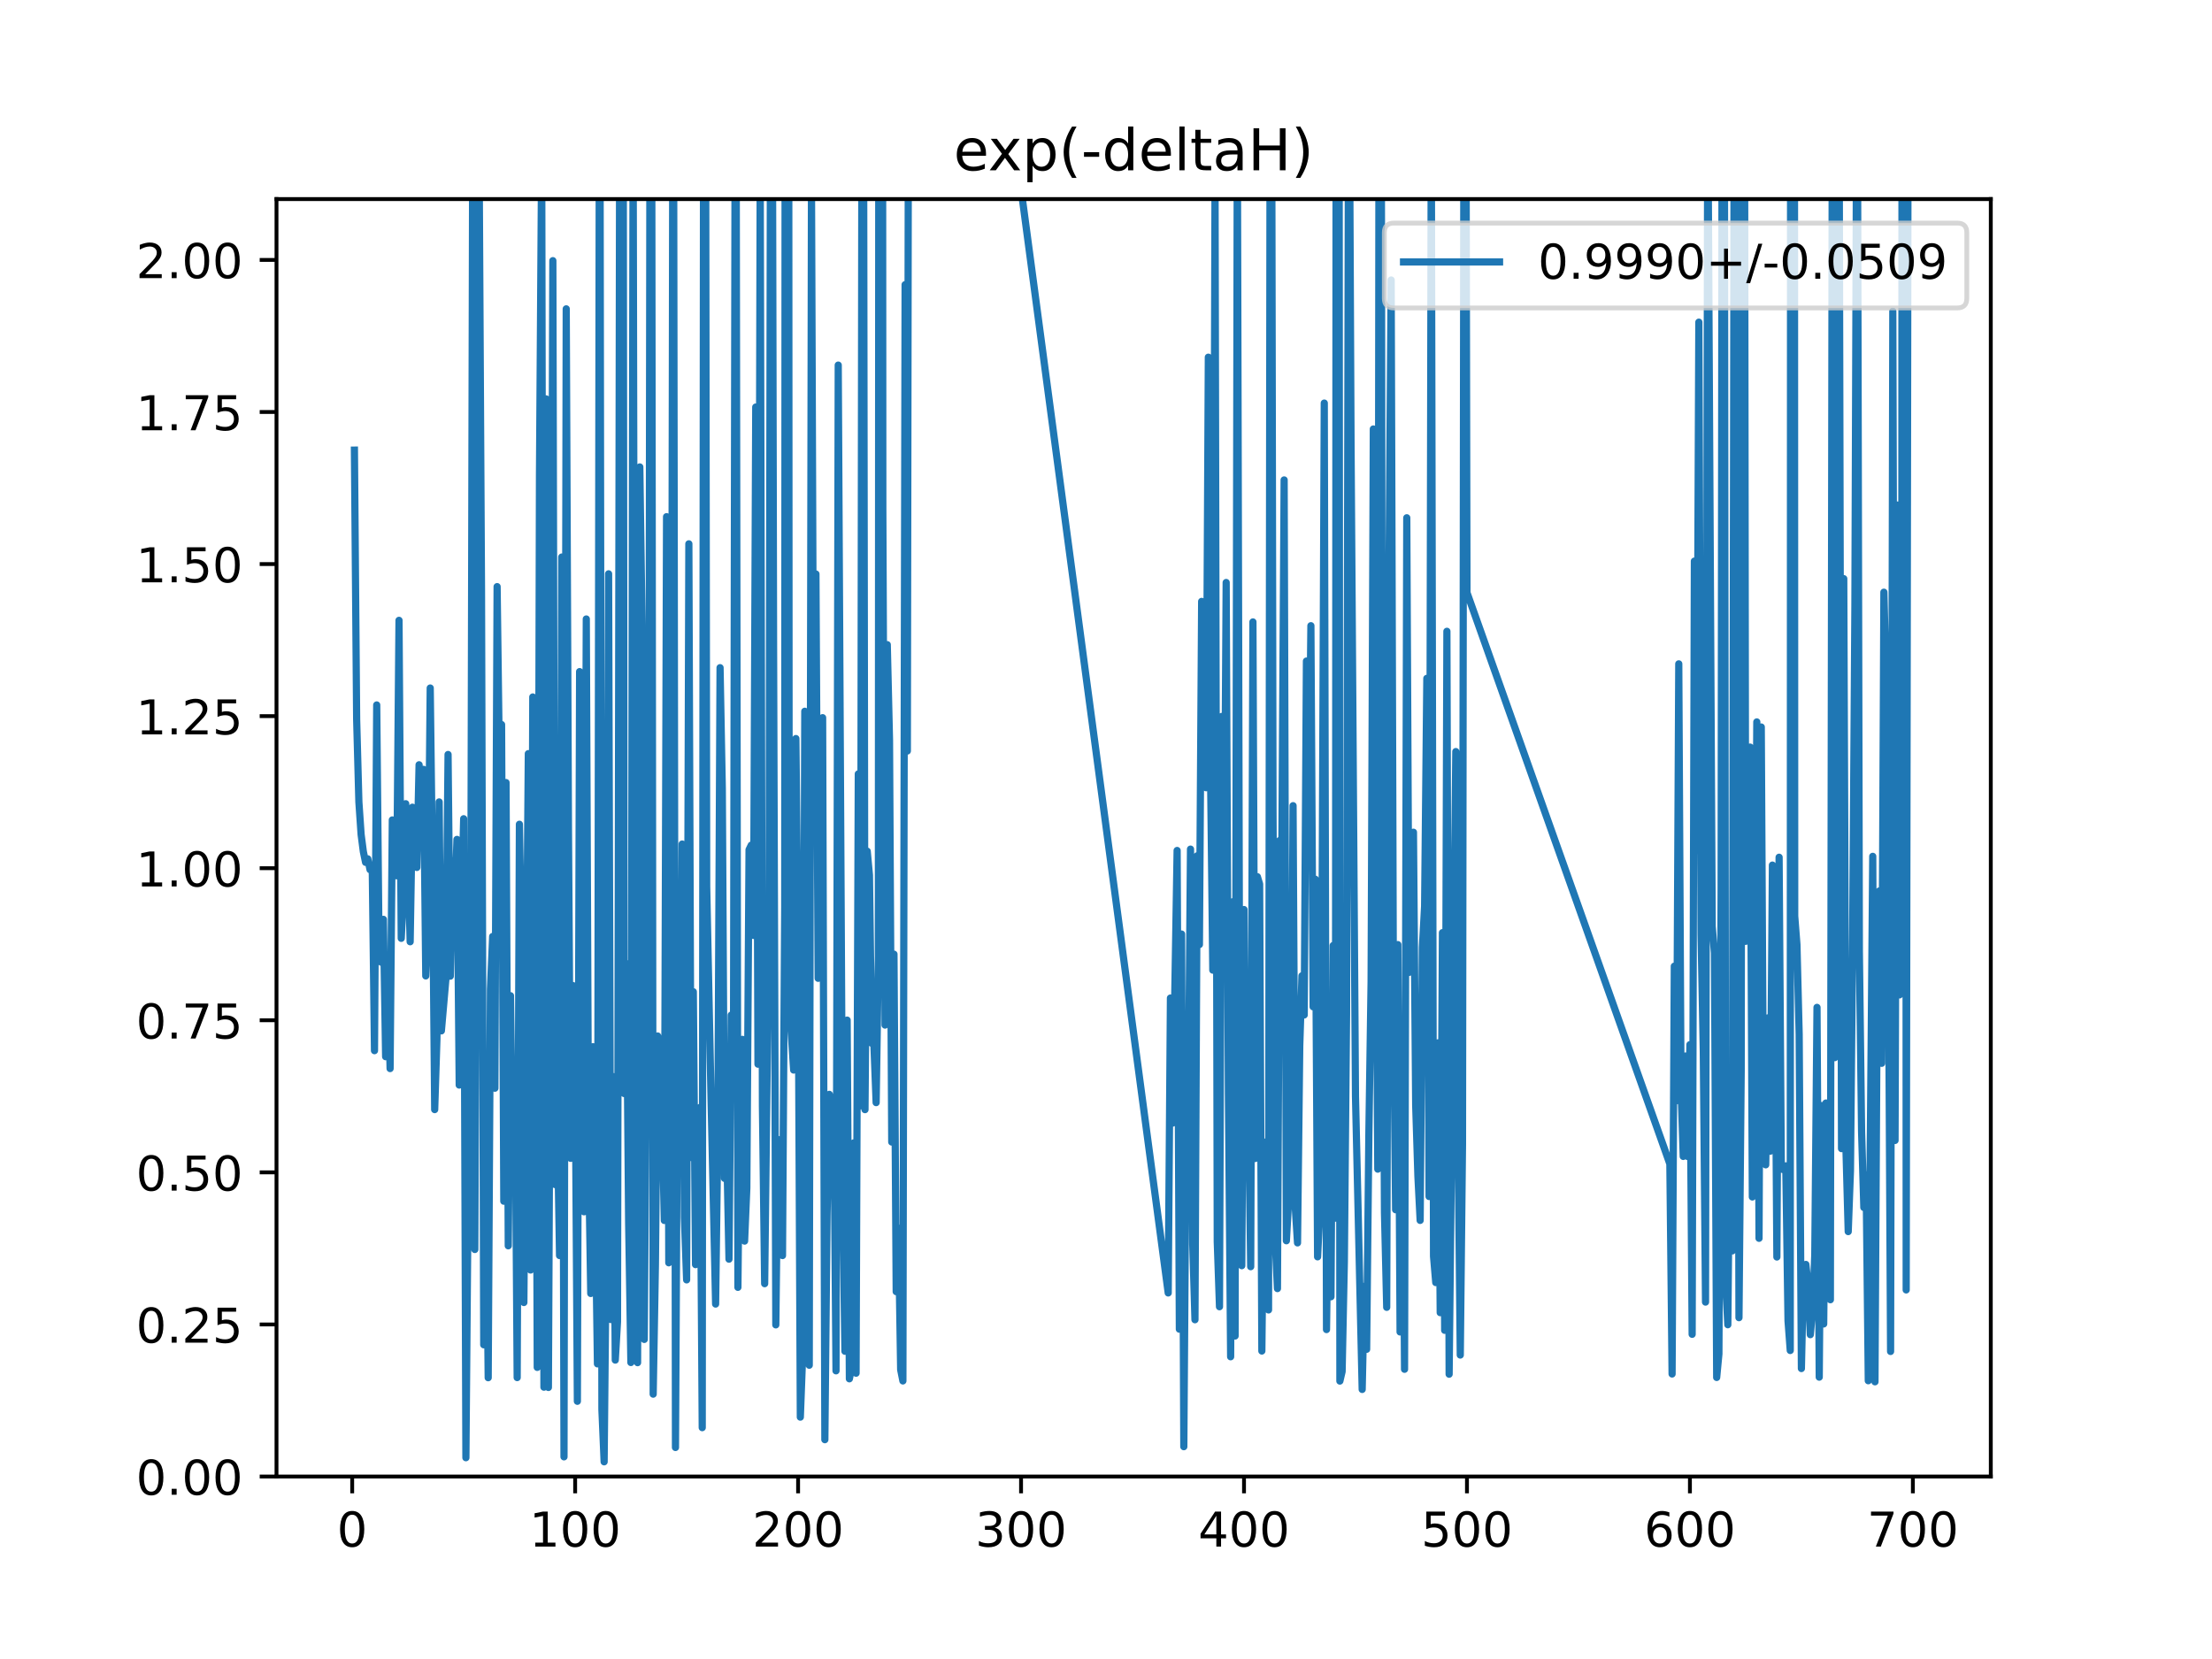 <?xml version="1.0" encoding="utf-8" standalone="no"?>
<!DOCTYPE svg PUBLIC "-//W3C//DTD SVG 1.1//EN"
  "http://www.w3.org/Graphics/SVG/1.1/DTD/svg11.dtd">
<!-- Created with matplotlib (https://matplotlib.org/) -->
<svg height="345.6pt" version="1.1" viewBox="0 0 460.8 345.6" width="460.8pt" xmlns="http://www.w3.org/2000/svg" xmlns:xlink="http://www.w3.org/1999/xlink">
 <defs>
  <style type="text/css">
*{stroke-linecap:butt;stroke-linejoin:round;}
  </style>
 </defs>
 <g id="figure_1">
  <g id="patch_1">
   <path d="M 0 345.6 
L 460.8 345.6 
L 460.8 0 
L 0 0 
z
" style="fill:#ffffff;"/>
  </g>
  <g id="axes_1">
   <g id="patch_2">
    <path d="M 57.6 307.584 
L 414.72 307.584 
L 414.72 41.472 
L 57.6 41.472 
z
" style="fill:#ffffff;"/>
   </g>
   <g id="matplotlib.axis_1">
    <g id="xtick_1">
     <g id="line2d_1">
      <defs>
       <path d="M 0 0 
L 0 3.5 
" id="m0b20ff208b" style="stroke:#000000;stroke-width:0.8;"/>
      </defs>
      <g>
       <use style="stroke:#000000;stroke-width:0.8;" x="73.368" xlink:href="#m0b20ff208b" y="307.584"/>
      </g>
     </g>
     <g id="text_1">
      <!-- 0 -->
      <defs>
       <path d="M 31.781 66.406 
Q 24.172 66.406 20.328 58.906 
Q 16.5 51.422 16.5 36.375 
Q 16.5 21.391 20.328 13.891 
Q 24.172 6.391 31.781 6.391 
Q 39.453 6.391 43.281 13.891 
Q 47.125 21.391 47.125 36.375 
Q 47.125 51.422 43.281 58.906 
Q 39.453 66.406 31.781 66.406 
z
M 31.781 74.219 
Q 44.047 74.219 50.516 64.516 
Q 56.984 54.828 56.984 36.375 
Q 56.984 17.969 50.516 8.266 
Q 44.047 -1.422 31.781 -1.422 
Q 19.531 -1.422 13.062 8.266 
Q 6.594 17.969 6.594 36.375 
Q 6.594 54.828 13.062 64.516 
Q 19.531 74.219 31.781 74.219 
z
" id="DejaVuSans-48"/>
      </defs>
      <g transform="translate(70.187 322.182)scale(0.1 -0.1)">
       <use xlink:href="#DejaVuSans-48"/>
      </g>
     </g>
    </g>
    <g id="xtick_2">
     <g id="line2d_2">
      <g>
       <use style="stroke:#000000;stroke-width:0.8;" x="119.814" xlink:href="#m0b20ff208b" y="307.584"/>
      </g>
     </g>
     <g id="text_2">
      <!-- 100 -->
      <defs>
       <path d="M 12.406 8.297 
L 28.516 8.297 
L 28.516 63.922 
L 10.984 60.406 
L 10.984 69.391 
L 28.422 72.906 
L 38.281 72.906 
L 38.281 8.297 
L 54.391 8.297 
L 54.391 0 
L 12.406 0 
z
" id="DejaVuSans-49"/>
      </defs>
      <g transform="translate(110.27 322.182)scale(0.1 -0.1)">
       <use xlink:href="#DejaVuSans-49"/>
       <use x="63.623" xlink:href="#DejaVuSans-48"/>
       <use x="127.246" xlink:href="#DejaVuSans-48"/>
      </g>
     </g>
    </g>
    <g id="xtick_3">
     <g id="line2d_3">
      <g>
       <use style="stroke:#000000;stroke-width:0.8;" x="166.259" xlink:href="#m0b20ff208b" y="307.584"/>
      </g>
     </g>
     <g id="text_3">
      <!-- 200 -->
      <defs>
       <path d="M 19.188 8.297 
L 53.609 8.297 
L 53.609 0 
L 7.328 0 
L 7.328 8.297 
Q 12.938 14.109 22.625 23.891 
Q 32.328 33.688 34.812 36.531 
Q 39.547 41.844 41.422 45.531 
Q 43.312 49.219 43.312 52.781 
Q 43.312 58.594 39.234 62.25 
Q 35.156 65.922 28.609 65.922 
Q 23.969 65.922 18.812 64.312 
Q 13.672 62.703 7.812 59.422 
L 7.812 69.391 
Q 13.766 71.781 18.938 73 
Q 24.125 74.219 28.422 74.219 
Q 39.75 74.219 46.484 68.547 
Q 53.219 62.891 53.219 53.422 
Q 53.219 48.922 51.531 44.891 
Q 49.859 40.875 45.406 35.406 
Q 44.188 33.984 37.641 27.219 
Q 31.109 20.453 19.188 8.297 
z
" id="DejaVuSans-50"/>
      </defs>
      <g transform="translate(156.716 322.182)scale(0.1 -0.1)">
       <use xlink:href="#DejaVuSans-50"/>
       <use x="63.623" xlink:href="#DejaVuSans-48"/>
       <use x="127.246" xlink:href="#DejaVuSans-48"/>
      </g>
     </g>
    </g>
    <g id="xtick_4">
     <g id="line2d_4">
      <g>
       <use style="stroke:#000000;stroke-width:0.8;" x="212.705" xlink:href="#m0b20ff208b" y="307.584"/>
      </g>
     </g>
     <g id="text_4">
      <!-- 300 -->
      <defs>
       <path d="M 40.578 39.312 
Q 47.656 37.797 51.625 33 
Q 55.609 28.219 55.609 21.188 
Q 55.609 10.406 48.188 4.484 
Q 40.766 -1.422 27.094 -1.422 
Q 22.516 -1.422 17.656 -0.516 
Q 12.797 0.391 7.625 2.203 
L 7.625 11.719 
Q 11.719 9.328 16.594 8.109 
Q 21.484 6.891 26.812 6.891 
Q 36.078 6.891 40.938 10.547 
Q 45.797 14.203 45.797 21.188 
Q 45.797 27.641 41.281 31.266 
Q 36.766 34.906 28.719 34.906 
L 20.219 34.906 
L 20.219 43.016 
L 29.109 43.016 
Q 36.375 43.016 40.234 45.922 
Q 44.094 48.828 44.094 54.297 
Q 44.094 59.906 40.109 62.906 
Q 36.141 65.922 28.719 65.922 
Q 24.656 65.922 20.016 65.031 
Q 15.375 64.156 9.812 62.312 
L 9.812 71.094 
Q 15.438 72.656 20.344 73.438 
Q 25.25 74.219 29.594 74.219 
Q 40.828 74.219 47.359 69.109 
Q 53.906 64.016 53.906 55.328 
Q 53.906 49.266 50.438 45.094 
Q 46.969 40.922 40.578 39.312 
z
" id="DejaVuSans-51"/>
      </defs>
      <g transform="translate(203.161 322.182)scale(0.1 -0.1)">
       <use xlink:href="#DejaVuSans-51"/>
       <use x="63.623" xlink:href="#DejaVuSans-48"/>
       <use x="127.246" xlink:href="#DejaVuSans-48"/>
      </g>
     </g>
    </g>
    <g id="xtick_5">
     <g id="line2d_5">
      <g>
       <use style="stroke:#000000;stroke-width:0.8;" x="259.151" xlink:href="#m0b20ff208b" y="307.584"/>
      </g>
     </g>
     <g id="text_5">
      <!-- 400 -->
      <defs>
       <path d="M 37.797 64.312 
L 12.891 25.391 
L 37.797 25.391 
z
M 35.203 72.906 
L 47.609 72.906 
L 47.609 25.391 
L 58.016 25.391 
L 58.016 17.188 
L 47.609 17.188 
L 47.609 0 
L 37.797 0 
L 37.797 17.188 
L 4.891 17.188 
L 4.891 26.703 
z
" id="DejaVuSans-52"/>
      </defs>
      <g transform="translate(249.607 322.182)scale(0.1 -0.1)">
       <use xlink:href="#DejaVuSans-52"/>
       <use x="63.623" xlink:href="#DejaVuSans-48"/>
       <use x="127.246" xlink:href="#DejaVuSans-48"/>
      </g>
     </g>
    </g>
    <g id="xtick_6">
     <g id="line2d_6">
      <g>
       <use style="stroke:#000000;stroke-width:0.8;" x="305.596" xlink:href="#m0b20ff208b" y="307.584"/>
      </g>
     </g>
     <g id="text_6">
      <!-- 500 -->
      <defs>
       <path d="M 10.797 72.906 
L 49.516 72.906 
L 49.516 64.594 
L 19.828 64.594 
L 19.828 46.734 
Q 21.969 47.469 24.109 47.828 
Q 26.266 48.188 28.422 48.188 
Q 40.625 48.188 47.75 41.5 
Q 54.891 34.812 54.891 23.391 
Q 54.891 11.625 47.562 5.094 
Q 40.234 -1.422 26.906 -1.422 
Q 22.312 -1.422 17.547 -0.641 
Q 12.797 0.141 7.719 1.703 
L 7.719 11.625 
Q 12.109 9.234 16.797 8.062 
Q 21.484 6.891 26.703 6.891 
Q 35.156 6.891 40.078 11.328 
Q 45.016 15.766 45.016 23.391 
Q 45.016 31 40.078 35.438 
Q 35.156 39.891 26.703 39.891 
Q 22.75 39.891 18.812 39.016 
Q 14.891 38.141 10.797 36.281 
z
" id="DejaVuSans-53"/>
      </defs>
      <g transform="translate(296.052 322.182)scale(0.1 -0.1)">
       <use xlink:href="#DejaVuSans-53"/>
       <use x="63.623" xlink:href="#DejaVuSans-48"/>
       <use x="127.246" xlink:href="#DejaVuSans-48"/>
      </g>
     </g>
    </g>
    <g id="xtick_7">
     <g id="line2d_7">
      <g>
       <use style="stroke:#000000;stroke-width:0.8;" x="352.042" xlink:href="#m0b20ff208b" y="307.584"/>
      </g>
     </g>
     <g id="text_7">
      <!-- 600 -->
      <defs>
       <path d="M 33.016 40.375 
Q 26.375 40.375 22.484 35.828 
Q 18.609 31.297 18.609 23.391 
Q 18.609 15.531 22.484 10.953 
Q 26.375 6.391 33.016 6.391 
Q 39.656 6.391 43.531 10.953 
Q 47.406 15.531 47.406 23.391 
Q 47.406 31.297 43.531 35.828 
Q 39.656 40.375 33.016 40.375 
z
M 52.594 71.297 
L 52.594 62.312 
Q 48.875 64.062 45.094 64.984 
Q 41.312 65.922 37.594 65.922 
Q 27.828 65.922 22.672 59.328 
Q 17.531 52.734 16.797 39.406 
Q 19.672 43.656 24.016 45.922 
Q 28.375 48.188 33.594 48.188 
Q 44.578 48.188 50.953 41.516 
Q 57.328 34.859 57.328 23.391 
Q 57.328 12.156 50.688 5.359 
Q 44.047 -1.422 33.016 -1.422 
Q 20.359 -1.422 13.672 8.266 
Q 6.984 17.969 6.984 36.375 
Q 6.984 53.656 15.188 63.938 
Q 23.391 74.219 37.203 74.219 
Q 40.922 74.219 44.703 73.484 
Q 48.484 72.75 52.594 71.297 
z
" id="DejaVuSans-54"/>
      </defs>
      <g transform="translate(342.498 322.182)scale(0.1 -0.1)">
       <use xlink:href="#DejaVuSans-54"/>
       <use x="63.623" xlink:href="#DejaVuSans-48"/>
       <use x="127.246" xlink:href="#DejaVuSans-48"/>
      </g>
     </g>
    </g>
    <g id="xtick_8">
     <g id="line2d_8">
      <g>
       <use style="stroke:#000000;stroke-width:0.8;" x="398.487" xlink:href="#m0b20ff208b" y="307.584"/>
      </g>
     </g>
     <g id="text_8">
      <!-- 700 -->
      <defs>
       <path d="M 8.203 72.906 
L 55.078 72.906 
L 55.078 68.703 
L 28.609 0 
L 18.312 0 
L 43.219 64.594 
L 8.203 64.594 
z
" id="DejaVuSans-55"/>
      </defs>
      <g transform="translate(388.944 322.182)scale(0.1 -0.1)">
       <use xlink:href="#DejaVuSans-55"/>
       <use x="63.623" xlink:href="#DejaVuSans-48"/>
       <use x="127.246" xlink:href="#DejaVuSans-48"/>
      </g>
     </g>
    </g>
   </g>
   <g id="matplotlib.axis_2">
    <g id="ytick_1">
     <g id="line2d_9">
      <defs>
       <path d="M 0 0 
L -3.5 0 
" id="m00e222364a" style="stroke:#000000;stroke-width:0.8;"/>
      </defs>
      <g>
       <use style="stroke:#000000;stroke-width:0.8;" x="57.6" xlink:href="#m00e222364a" y="307.584"/>
      </g>
     </g>
     <g id="text_9">
      <!-- 0.00 -->
      <defs>
       <path d="M 10.688 12.406 
L 21 12.406 
L 21 0 
L 10.688 0 
z
" id="DejaVuSans-46"/>
      </defs>
      <g transform="translate(28.334 311.383)scale(0.1 -0.1)">
       <use xlink:href="#DejaVuSans-48"/>
       <use x="63.623" xlink:href="#DejaVuSans-46"/>
       <use x="95.41" xlink:href="#DejaVuSans-48"/>
       <use x="159.033" xlink:href="#DejaVuSans-48"/>
      </g>
     </g>
    </g>
    <g id="ytick_2">
     <g id="line2d_10">
      <g>
       <use style="stroke:#000000;stroke-width:0.8;" x="57.6" xlink:href="#m00e222364a" y="275.904"/>
      </g>
     </g>
     <g id="text_10">
      <!-- 0.25 -->
      <g transform="translate(28.334 279.703)scale(0.1 -0.1)">
       <use xlink:href="#DejaVuSans-48"/>
       <use x="63.623" xlink:href="#DejaVuSans-46"/>
       <use x="95.41" xlink:href="#DejaVuSans-50"/>
       <use x="159.033" xlink:href="#DejaVuSans-53"/>
      </g>
     </g>
    </g>
    <g id="ytick_3">
     <g id="line2d_11">
      <g>
       <use style="stroke:#000000;stroke-width:0.8;" x="57.6" xlink:href="#m00e222364a" y="244.224"/>
      </g>
     </g>
     <g id="text_11">
      <!-- 0.50 -->
      <g transform="translate(28.334 248.023)scale(0.1 -0.1)">
       <use xlink:href="#DejaVuSans-48"/>
       <use x="63.623" xlink:href="#DejaVuSans-46"/>
       <use x="95.41" xlink:href="#DejaVuSans-53"/>
       <use x="159.033" xlink:href="#DejaVuSans-48"/>
      </g>
     </g>
    </g>
    <g id="ytick_4">
     <g id="line2d_12">
      <g>
       <use style="stroke:#000000;stroke-width:0.8;" x="57.6" xlink:href="#m00e222364a" y="212.544"/>
      </g>
     </g>
     <g id="text_12">
      <!-- 0.75 -->
      <g transform="translate(28.334 216.343)scale(0.1 -0.1)">
       <use xlink:href="#DejaVuSans-48"/>
       <use x="63.623" xlink:href="#DejaVuSans-46"/>
       <use x="95.41" xlink:href="#DejaVuSans-55"/>
       <use x="159.033" xlink:href="#DejaVuSans-53"/>
      </g>
     </g>
    </g>
    <g id="ytick_5">
     <g id="line2d_13">
      <g>
       <use style="stroke:#000000;stroke-width:0.8;" x="57.6" xlink:href="#m00e222364a" y="180.864"/>
      </g>
     </g>
     <g id="text_13">
      <!-- 1.00 -->
      <g transform="translate(28.334 184.663)scale(0.1 -0.1)">
       <use xlink:href="#DejaVuSans-49"/>
       <use x="63.623" xlink:href="#DejaVuSans-46"/>
       <use x="95.41" xlink:href="#DejaVuSans-48"/>
       <use x="159.033" xlink:href="#DejaVuSans-48"/>
      </g>
     </g>
    </g>
    <g id="ytick_6">
     <g id="line2d_14">
      <g>
       <use style="stroke:#000000;stroke-width:0.8;" x="57.6" xlink:href="#m00e222364a" y="149.184"/>
      </g>
     </g>
     <g id="text_14">
      <!-- 1.25 -->
      <g transform="translate(28.334 152.983)scale(0.1 -0.1)">
       <use xlink:href="#DejaVuSans-49"/>
       <use x="63.623" xlink:href="#DejaVuSans-46"/>
       <use x="95.41" xlink:href="#DejaVuSans-50"/>
       <use x="159.033" xlink:href="#DejaVuSans-53"/>
      </g>
     </g>
    </g>
    <g id="ytick_7">
     <g id="line2d_15">
      <g>
       <use style="stroke:#000000;stroke-width:0.8;" x="57.6" xlink:href="#m00e222364a" y="117.504"/>
      </g>
     </g>
     <g id="text_15">
      <!-- 1.50 -->
      <g transform="translate(28.334 121.303)scale(0.1 -0.1)">
       <use xlink:href="#DejaVuSans-49"/>
       <use x="63.623" xlink:href="#DejaVuSans-46"/>
       <use x="95.41" xlink:href="#DejaVuSans-53"/>
       <use x="159.033" xlink:href="#DejaVuSans-48"/>
      </g>
     </g>
    </g>
    <g id="ytick_8">
     <g id="line2d_16">
      <g>
       <use style="stroke:#000000;stroke-width:0.8;" x="57.6" xlink:href="#m00e222364a" y="85.824"/>
      </g>
     </g>
     <g id="text_16">
      <!-- 1.75 -->
      <g transform="translate(28.334 89.623)scale(0.1 -0.1)">
       <use xlink:href="#DejaVuSans-49"/>
       <use x="63.623" xlink:href="#DejaVuSans-46"/>
       <use x="95.41" xlink:href="#DejaVuSans-55"/>
       <use x="159.033" xlink:href="#DejaVuSans-53"/>
      </g>
     </g>
    </g>
    <g id="ytick_9">
     <g id="line2d_17">
      <g>
       <use style="stroke:#000000;stroke-width:0.8;" x="57.6" xlink:href="#m00e222364a" y="54.144"/>
      </g>
     </g>
     <g id="text_17">
      <!-- 2.00 -->
      <g transform="translate(28.334 57.943)scale(0.1 -0.1)">
       <use xlink:href="#DejaVuSans-50"/>
       <use x="63.623" xlink:href="#DejaVuSans-46"/>
       <use x="95.41" xlink:href="#DejaVuSans-48"/>
       <use x="159.033" xlink:href="#DejaVuSans-48"/>
      </g>
     </g>
    </g>
   </g>
   <g id="line2d_18">
    <path clip-path="url(#pee84087bb4)" d="M 73.833 93.765 
L 74.297 149.843 
L 74.762 167.063 
L 75.226 173.842 
L 75.691 177.414 
L 76.155 179.645 
L 76.619 178.914 
L 77.084 181.168 
L 77.548 181.015 
L 78.013 218.872 
L 78.477 146.855 
L 78.942 195.377 
L 79.406 200.451 
L 79.871 191.515 
L 80.335 220.128 
L 80.8 202.086 
L 81.264 222.603 
L 81.728 170.806 
L 82.657 182.449 
L 83.122 129.227 
L 83.586 195.474 
L 84.051 186.227 
L 84.515 167.427 
L 84.98 178.857 
L 85.444 196.183 
L 85.909 168.157 
L 86.373 179.209 
L 86.837 180.708 
L 87.302 159.315 
L 87.766 171.875 
L 88.231 160.273 
L 88.695 203.303 
L 89.16 190.67 
L 89.624 143.327 
L 90.089 180.668 
L 90.553 231.148 
L 91.018 216.519 
L 91.482 167.057 
L 91.947 214.749 
L 92.875 204.085 
L 93.34 157.176 
L 93.804 203.353 
L 94.269 179.334 
L 94.733 188.09 
L 95.198 174.862 
L 95.662 226.038 
L 96.127 189.046 
L 96.591 170.559 
L 97.056 303.669 
L 97.056 303.669 
L 97.52 248.32 
L 97.984 233.377 
L 97.984 233.377 
L 98.449 38.52 
L 98.449 38.52 
L 98.913 260.293 
L 98.913 260.293 
L 99.842 38.794 
L 99.842 38.794 
L 100.307 123.082 
L 100.307 123.082 
L 100.771 280.141 
L 100.771 280.141 
L 101.236 240.598 
L 101.236 240.598 
L 101.7 287.004 
L 101.7 287.004 
L 102.165 206.072 
L 102.165 206.072 
L 102.629 195.08 
L 102.629 195.08 
L 103.093 226.696 
L 103.093 226.696 
L 103.558 122.205 
L 104.022 157.99 
L 104.022 157.99 
L 104.487 150.934 
L 104.487 150.934 
L 104.951 250.237 
L 104.951 250.237 
L 105.416 163.025 
L 105.416 163.025 
L 105.88 259.525 
L 105.88 259.525 
L 106.345 207.426 
L 106.345 207.426 
L 106.809 243.889 
L 106.809 243.889 
L 107.274 220.939 
L 107.274 220.939 
L 107.738 286.976 
L 107.738 286.976 
L 108.202 171.704 
L 108.202 171.704 
L 108.667 196.373 
L 109.131 271.335 
L 110.06 157.001 
L 110.525 264.569 
L 110.989 145.193 
L 111.454 147.684 
L 111.918 284.855 
L 112.383 99.066 
L 112.847 30.213 
L 113.311 288.973 
L 113.776 83.096 
L 114.24 289.034 
L 114.705 191.542 
L 115.169 54.302 
L 115.634 246.769 
L 116.098 233.401 
L 116.563 261.553 
L 117.027 116.04 
L 117.492 303.485 
L 117.956 64.34 
L 118.42 172.797 
L 118.885 241.303 
L 119.349 205.31 
L 119.814 220.951 
L 120.278 291.913 
L 120.743 139.909 
L 121.672 252.437 
L 122.136 128.945 
L 122.601 240.43 
L 123.065 269.459 
L 123.529 218.048 
L 124.458 284.117 
L 124.888 -1 
M 124.957 -1 
L 125.387 293.639 
L 125.852 304.52 
L 126.316 256.681 
L 126.781 119.539 
L 127.245 274.883 
L 127.71 224.261 
L 128.174 283.332 
L 128.639 275.342 
L 129.136 -1 
M 129.809 -1 
L 130.032 227.808 
L 130.496 200.722 
L 130.961 254.869 
L 131.425 283.838 
L 131.89 25.734 
L 132.354 263.898 
L 132.819 283.867 
L 133.283 97.274 
L 133.748 130.024 
L 134.212 279.026 
L 134.676 213.149 
L 135.141 208.757 
L 135.434 -1 
M 135.742 -1 
L 136.07 290.426 
L 136.534 263.483 
L 136.999 215.811 
L 137.463 217.129 
L 137.928 233.33 
L 138.392 254.244 
L 138.857 107.637 
L 139.321 263.063 
L 139.785 244.69 
L 140.197 -1 
M 140.293 -1 
L 140.714 301.536 
L 141.179 215.979 
L 141.643 237.256 
L 142.108 175.828 
L 142.572 253.686 
L 143.037 266.622 
L 143.501 113.29 
L 143.966 241.136 
L 144.43 206.596 
L 144.894 263.443 
L 145.823 230.691 
L 146.288 297.405 
L 146.591 -1 
M 146.966 -1 
L 147.217 184.632 
L 148.146 229.794 
L 149.075 271.657 
L 149.539 235.837 
L 150.003 139.09 
L 150.468 164.138 
L 150.932 245.48 
L 151.397 239.551 
L 151.861 262.309 
L 152.326 211.463 
L 152.79 225.285 
L 153.185 -1 
M 153.315 -1 
L 153.719 268.177 
L 154.184 222.715 
L 154.648 216.52 
L 155.112 258.543 
L 155.577 247.493 
L 156.041 177.01 
L 156.506 176.054 
L 156.97 194.862 
L 157.435 84.796 
L 157.899 221.689 
L 158.364 36.607 
L 158.828 230.346 
L 159.293 267.414 
L 160.221 187.312 
L 160.548 -1 
M 160.858 -1 
L 161.15 134.372 
L 161.615 275.995 
L 162.079 237.37 
L 162.544 240.53 
L 163.008 261.556 
L 163.473 188.971 
L 163.565 -1 
M 164.302 -1 
L 164.402 208.432 
L 165.331 222.912 
L 165.795 153.856 
L 166.259 196.621 
L 166.724 295.216 
L 166.724 295.216 
L 167.188 282.831 
L 167.188 282.831 
L 167.653 148.17 
L 167.653 148.17 
L 168.117 231.009 
L 168.117 231.009 
L 168.582 284.401 
L 168.582 284.401 
L 169.046 38.201 
L 169.046 38.201 
L 169.511 165.455 
L 169.511 165.455 
L 169.975 119.576 
L 169.975 119.576 
L 170.44 203.801 
L 170.44 203.801 
L 170.904 159.138 
L 170.904 159.138 
L 171.368 149.505 
L 171.368 149.505 
L 171.833 299.911 
L 171.833 299.911 
L 172.297 253.005 
L 172.297 253.005 
L 172.762 227.975 
L 172.762 227.975 
L 173.226 234.148 
L 173.226 234.148 
L 173.691 228.592 
L 173.691 228.592 
L 174.155 285.569 
L 174.155 285.569 
L 174.62 76.055 
L 174.62 76.055 
L 175.549 249.014 
L 175.549 249.014 
L 176.013 281.49 
L 176.013 281.49 
L 176.477 212.508 
L 176.477 212.508 
L 176.942 287.231 
L 176.942 287.231 
L 177.406 284.977 
L 177.406 284.977 
L 177.871 238.077 
L 177.871 238.077 
L 178.335 286.064 
L 178.335 286.064 
L 178.8 161.218 
L 178.8 161.218 
L 179.264 230.368 
L 179.264 230.368 
L 179.587 -1 
M 179.87 -1 
L 180.193 231.159 
L 180.193 231.159 
L 180.658 177.316 
L 180.658 177.316 
L 181.122 182.304 
L 181.122 182.304 
L 181.586 217.328 
L 181.586 217.328 
L 182.051 217.606 
L 182.051 217.606 
L 182.515 229.696 
L 182.515 229.696 
L 182.98 199.211 
L 182.98 199.211 
L 183.078 -1 
M 183.85 -1 
L 183.909 106.074 
L 183.909 106.074 
L 184.373 213.543 
L 184.373 213.543 
L 184.838 134.297 
L 184.838 134.297 
L 185.302 154.143 
L 185.302 154.143 
L 185.767 237.906 
L 185.767 237.906 
L 186.231 198.771 
L 186.231 198.771 
L 186.695 269.078 
L 186.695 269.078 
L 187.16 255.84 
L 187.16 255.84 
L 187.624 285.345 
L 187.624 285.345 
L 188.089 287.673 
L 188.089 287.673 
L 188.553 59.298 
L 188.553 59.298 
L 189.018 156.451 
L 189.018 156.451 
L 189.269 -1 
M 207.323 -1 
L 243.359 269.344 
L 243.824 207.909 
L 244.288 233.962 
L 245.217 177.169 
L 245.681 276.892 
L 246.146 194.581 
L 246.61 301.372 
L 247.075 235.676 
L 247.539 231.557 
L 248.004 176.888 
L 248.468 259.2 
L 248.933 274.927 
L 249.397 178.275 
L 249.861 196.774 
L 250.326 125.285 
L 250.79 130.734 
L 251.255 164.098 
L 251.719 74.407 
L 252.184 161.594 
L 252.648 202.098 
L 253.113 37.125 
L 253.577 258.679 
L 254.042 272.215 
L 254.506 149.251 
L 254.97 195.296 
L 255.435 121.346 
L 255.899 227.777 
L 256.364 282.639 
L 256.828 187.846 
L 257.293 278.313 
L 257.757 24.727 
L 258.222 209.289 
L 258.686 263.664 
L 259.151 189.476 
L 259.615 243.929 
L 260.079 229.891 
L 260.544 263.874 
L 261.008 129.56 
L 261.473 241.345 
L 261.937 182.635 
L 262.402 184.169 
L 262.866 281.442 
L 263.331 237.905 
L 263.795 268.875 
L 264.26 272.883 
L 264.613 -1 
M 264.88 -1 
L 265.188 168.611 
L 265.653 258.686 
L 266.117 268.435 
L 266.582 175.08 
L 267.046 175.067 
L 267.511 99.978 
L 267.975 258.475 
L 268.44 250.219 
L 268.904 247.85 
L 269.369 167.838 
L 269.833 251.641 
L 270.297 258.917 
L 270.762 217.872 
L 271.226 203.268 
L 271.691 211.435 
L 272.155 137.713 
L 272.62 173.209 
L 273.084 130.345 
L 273.549 209.734 
L 274.013 183.163 
L 274.478 261.822 
L 274.942 252.27 
L 275.407 192.119 
L 275.871 83.968 
L 276.335 276.971 
L 276.8 242.215 
L 277.264 270.139 
L 277.729 196.956 
L 278.193 253.769 
L 278.348 -1 
M 278.954 -1 
L 279.122 287.701 
L 279.587 285.72 
L 280.051 262.953 
L 280.516 211.037 
L 280.967 -1 
M 281.008 -1 
L 281.444 92.183 
L 282.373 228.404 
L 283.767 289.443 
L 284.231 267.95 
L 284.696 281.083 
L 285.16 236.16 
L 285.625 204.549 
L 286.089 89.366 
L 287.018 243.555 
L 287.296 -1 
M 287.716 -1 
L 287.947 161.826 
L 288.411 252.665 
L 288.876 272.341 
L 289.34 121.099 
L 289.805 58.329 
L 290.269 207.505 
L 290.734 252.011 
L 291.198 196.782 
L 291.662 277.472 
L 292.127 216.255 
L 292.591 285.245 
L 293.056 107.864 
L 293.52 202.573 
L 294.449 173.37 
L 294.914 230.278 
L 295.378 245.07 
L 295.843 254.232 
L 296.307 197.36 
L 296.771 188.778 
L 297.236 141.314 
L 297.7 249.254 
L 298.165 23.323 
L 298.629 261.708 
L 299.094 267.18 
L 299.558 217.242 
L 300.023 273.451 
L 300.487 194.295 
L 300.952 277.128 
L 301.416 131.511 
L 301.88 286.271 
L 303.274 156.564 
L 303.738 237.239 
L 304.203 282.28 
L 304.667 238.234 
L 304.988 -1 
M 305.347 -1 
L 305.596 123.451 
L 347.862 242.475 
L 348.326 286.227 
L 348.791 201.273 
L 349.255 229.305 
L 349.719 138.292 
L 350.184 226.568 
L 350.648 240.904 
L 351.113 219.99 
L 351.577 240.924 
L 352.042 217.613 
L 352.506 277.96 
L 352.506 277.96 
L 352.971 116.891 
L 352.971 116.891 
L 353.435 177.189 
L 353.435 177.189 
L 353.9 67.111 
L 353.9 67.111 
L 354.364 194.696 
L 354.364 194.696 
L 354.828 219.12 
L 354.828 219.12 
L 355.293 271.249 
L 355.293 271.249 
L 355.757 17.979 
L 355.757 17.979 
L 356.686 192.981 
L 356.686 192.981 
L 357.151 198.517 
L 357.615 286.949 
L 357.615 286.949 
L 358.08 282.046 
L 358.08 282.046 
L 358.544 185.143 
L 358.544 185.143 
L 358.767 -1 
M 359.208 -1 
L 359.473 267.137 
L 359.473 267.137 
L 359.937 275.964 
L 359.937 275.964 
L 360.402 228.189 
L 360.402 228.189 
L 360.866 260.585 
L 360.866 260.585 
L 361.291 -1 
M 361.436 -1 
L 361.795 82.432 
L 361.795 82.432 
L 362.26 274.495 
L 362.26 274.495 
L 362.724 223.036 
L 362.724 223.036 
L 362.997 -1 
M 363.395 -1 
L 363.653 196.097 
L 363.653 196.097 
L 364.118 179.326 
L 364.118 179.326 
L 364.582 155.63 
L 364.582 155.63 
L 365.046 249.348 
L 365.046 249.348 
L 365.511 226.563 
L 365.511 226.563 
L 365.975 150.391 
L 365.975 150.391 
L 366.44 257.961 
L 366.44 257.961 
L 366.904 151.451 
L 366.904 151.451 
L 367.369 236.093 
L 367.369 236.093 
L 367.833 242.653 
L 368.298 212.041 
L 368.298 212.041 
L 368.762 239.825 
L 368.762 239.825 
L 369.227 180.215 
L 369.227 180.215 
L 369.691 195.145 
L 369.691 195.145 
L 370.155 261.856 
L 370.155 261.856 
L 370.62 178.581 
L 370.62 178.581 
L 371.084 243.53 
L 371.084 243.53 
L 371.549 243.67 
L 371.549 243.67 
L 372.013 242.872 
L 372.013 242.872 
L 372.478 275.148 
L 372.478 275.148 
L 372.942 281.331 
L 372.942 281.331 
L 373.018 -1 
M 373.817 -1 
L 373.871 190.82 
L 373.871 190.82 
L 374.336 196.767 
L 374.336 196.767 
L 374.8 215.456 
L 374.8 215.456 
L 375.264 285.092 
L 375.264 285.092 
L 375.729 263.874 
L 375.729 263.874 
L 376.193 263.406 
L 376.193 263.406 
L 376.658 267.646 
L 376.658 267.646 
L 377.122 278.036 
L 377.122 278.036 
L 377.587 272.988 
L 377.587 272.988 
L 378.051 261.45 
L 378.051 261.45 
L 378.516 209.856 
L 378.516 209.856 
L 378.98 286.886 
L 378.98 286.886 
L 379.445 230.305 
L 379.909 275.805 
L 379.909 275.805 
L 380.373 229.781 
L 380.373 229.781 
L 380.838 234.038 
L 381.302 270.755 
L 381.302 270.755 
L 381.737 -1 
M 381.803 -1 
L 382.231 220.324 
L 382.696 205.999 
L 382.696 205.999 
L 383.16 38.261 
L 383.16 38.261 
L 383.625 239.281 
L 383.625 239.281 
L 384.089 120.543 
L 384.089 120.543 
L 384.554 239.666 
L 384.554 239.666 
L 385.018 256.565 
L 385.018 256.565 
L 385.483 243.89 
L 385.483 243.89 
L 385.947 194.658 
L 385.947 194.658 
L 386.411 126.074 
L 386.411 126.074 
L 386.848 -1 
M 386.894 -1 
L 387.34 198.204 
L 387.34 198.204 
L 387.805 235.858 
L 387.805 235.858 
L 388.269 251.542 
L 388.269 251.542 
L 388.734 244.758 
L 388.734 244.758 
L 389.198 287.634 
L 389.198 287.634 
L 390.127 178.389 
L 390.127 178.389 
L 390.592 287.853 
L 391.056 206.542 
L 391.056 206.542 
L 391.52 185.588 
L 391.52 185.588 
L 391.985 221.508 
L 391.985 221.508 
L 392.449 123.365 
L 392.449 123.365 
L 392.914 141.787 
L 392.914 141.787 
L 393.378 194.908 
L 393.378 194.908 
L 393.843 281.534 
L 393.843 281.534 
L 394.307 64.843 
L 394.307 64.843 
L 394.772 237.579 
L 394.772 237.579 
L 395.236 105.21 
L 395.236 105.21 
L 395.701 207.258 
L 395.701 207.258 
L 396.165 202.802 
L 396.165 202.802 
L 396.228 -1 
M 397.014 -1 
L 397.094 268.712 
L 397.094 268.712 
L 397.521 -1 
M 397.755 -1 
L 398.023 30.663 
L 398.023 30.663 
L 398.104 -1 
L 398.104 -1 
" style="fill:none;stroke:#1f77b4;stroke-linecap:square;stroke-width:1.5;"/>
   </g>
   <g id="patch_3">
    <path d="M 57.6 307.584 
L 57.6 41.472 
" style="fill:none;stroke:#000000;stroke-linecap:square;stroke-linejoin:miter;stroke-width:0.8;"/>
   </g>
   <g id="patch_4">
    <path d="M 414.72 307.584 
L 414.72 41.472 
" style="fill:none;stroke:#000000;stroke-linecap:square;stroke-linejoin:miter;stroke-width:0.8;"/>
   </g>
   <g id="patch_5">
    <path d="M 57.6 307.584 
L 414.72 307.584 
" style="fill:none;stroke:#000000;stroke-linecap:square;stroke-linejoin:miter;stroke-width:0.8;"/>
   </g>
   <g id="patch_6">
    <path d="M 57.6 41.472 
L 414.72 41.472 
" style="fill:none;stroke:#000000;stroke-linecap:square;stroke-linejoin:miter;stroke-width:0.8;"/>
   </g>
   <g id="text_18">
    <!-- exp(-deltaH) -->
    <defs>
     <path d="M 56.203 29.594 
L 56.203 25.203 
L 14.891 25.203 
Q 15.484 15.922 20.484 11.062 
Q 25.484 6.203 34.422 6.203 
Q 39.594 6.203 44.453 7.469 
Q 49.312 8.734 54.109 11.281 
L 54.109 2.781 
Q 49.266 0.734 44.188 -0.344 
Q 39.109 -1.422 33.891 -1.422 
Q 20.797 -1.422 13.156 6.188 
Q 5.516 13.812 5.516 26.812 
Q 5.516 40.234 12.766 48.109 
Q 20.016 56 32.328 56 
Q 43.359 56 49.781 48.891 
Q 56.203 41.797 56.203 29.594 
z
M 47.219 32.234 
Q 47.125 39.594 43.094 43.984 
Q 39.062 48.391 32.422 48.391 
Q 24.906 48.391 20.391 44.141 
Q 15.875 39.891 15.188 32.172 
z
" id="DejaVuSans-101"/>
     <path d="M 54.891 54.688 
L 35.109 28.078 
L 55.906 0 
L 45.312 0 
L 29.391 21.484 
L 13.484 0 
L 2.875 0 
L 24.125 28.609 
L 4.688 54.688 
L 15.281 54.688 
L 29.781 35.203 
L 44.281 54.688 
z
" id="DejaVuSans-120"/>
     <path d="M 18.109 8.203 
L 18.109 -20.797 
L 9.078 -20.797 
L 9.078 54.688 
L 18.109 54.688 
L 18.109 46.391 
Q 20.953 51.266 25.266 53.625 
Q 29.594 56 35.594 56 
Q 45.562 56 51.781 48.094 
Q 58.016 40.188 58.016 27.297 
Q 58.016 14.406 51.781 6.484 
Q 45.562 -1.422 35.594 -1.422 
Q 29.594 -1.422 25.266 0.953 
Q 20.953 3.328 18.109 8.203 
z
M 48.688 27.297 
Q 48.688 37.203 44.609 42.844 
Q 40.531 48.484 33.406 48.484 
Q 26.266 48.484 22.188 42.844 
Q 18.109 37.203 18.109 27.297 
Q 18.109 17.391 22.188 11.75 
Q 26.266 6.109 33.406 6.109 
Q 40.531 6.109 44.609 11.75 
Q 48.688 17.391 48.688 27.297 
z
" id="DejaVuSans-112"/>
     <path d="M 31 75.875 
Q 24.469 64.656 21.281 53.656 
Q 18.109 42.672 18.109 31.391 
Q 18.109 20.125 21.312 9.062 
Q 24.516 -2 31 -13.188 
L 23.188 -13.188 
Q 15.875 -1.703 12.234 9.375 
Q 8.594 20.453 8.594 31.391 
Q 8.594 42.281 12.203 53.312 
Q 15.828 64.359 23.188 75.875 
z
" id="DejaVuSans-40"/>
     <path d="M 4.891 31.391 
L 31.203 31.391 
L 31.203 23.391 
L 4.891 23.391 
z
" id="DejaVuSans-45"/>
     <path d="M 45.406 46.391 
L 45.406 75.984 
L 54.391 75.984 
L 54.391 0 
L 45.406 0 
L 45.406 8.203 
Q 42.578 3.328 38.25 0.953 
Q 33.938 -1.422 27.875 -1.422 
Q 17.969 -1.422 11.734 6.484 
Q 5.516 14.406 5.516 27.297 
Q 5.516 40.188 11.734 48.094 
Q 17.969 56 27.875 56 
Q 33.938 56 38.25 53.625 
Q 42.578 51.266 45.406 46.391 
z
M 14.797 27.297 
Q 14.797 17.391 18.875 11.75 
Q 22.953 6.109 30.078 6.109 
Q 37.203 6.109 41.297 11.75 
Q 45.406 17.391 45.406 27.297 
Q 45.406 37.203 41.297 42.844 
Q 37.203 48.484 30.078 48.484 
Q 22.953 48.484 18.875 42.844 
Q 14.797 37.203 14.797 27.297 
z
" id="DejaVuSans-100"/>
     <path d="M 9.422 75.984 
L 18.406 75.984 
L 18.406 0 
L 9.422 0 
z
" id="DejaVuSans-108"/>
     <path d="M 18.312 70.219 
L 18.312 54.688 
L 36.812 54.688 
L 36.812 47.703 
L 18.312 47.703 
L 18.312 18.016 
Q 18.312 11.328 20.141 9.422 
Q 21.969 7.516 27.594 7.516 
L 36.812 7.516 
L 36.812 0 
L 27.594 0 
Q 17.188 0 13.234 3.875 
Q 9.281 7.766 9.281 18.016 
L 9.281 47.703 
L 2.688 47.703 
L 2.688 54.688 
L 9.281 54.688 
L 9.281 70.219 
z
" id="DejaVuSans-116"/>
     <path d="M 34.281 27.484 
Q 23.391 27.484 19.188 25 
Q 14.984 22.516 14.984 16.5 
Q 14.984 11.719 18.141 8.906 
Q 21.297 6.109 26.703 6.109 
Q 34.188 6.109 38.703 11.406 
Q 43.219 16.703 43.219 25.484 
L 43.219 27.484 
z
M 52.203 31.203 
L 52.203 0 
L 43.219 0 
L 43.219 8.297 
Q 40.141 3.328 35.547 0.953 
Q 30.953 -1.422 24.312 -1.422 
Q 15.922 -1.422 10.953 3.297 
Q 6 8.016 6 15.922 
Q 6 25.141 12.172 29.828 
Q 18.359 34.516 30.609 34.516 
L 43.219 34.516 
L 43.219 35.406 
Q 43.219 41.609 39.141 45 
Q 35.062 48.391 27.688 48.391 
Q 23 48.391 18.547 47.266 
Q 14.109 46.141 10.016 43.891 
L 10.016 52.203 
Q 14.938 54.109 19.578 55.047 
Q 24.219 56 28.609 56 
Q 40.484 56 46.344 49.844 
Q 52.203 43.703 52.203 31.203 
z
" id="DejaVuSans-97"/>
     <path d="M 9.812 72.906 
L 19.672 72.906 
L 19.672 43.016 
L 55.516 43.016 
L 55.516 72.906 
L 65.375 72.906 
L 65.375 0 
L 55.516 0 
L 55.516 34.719 
L 19.672 34.719 
L 19.672 0 
L 9.812 0 
z
" id="DejaVuSans-72"/>
     <path d="M 8.016 75.875 
L 15.828 75.875 
Q 23.141 64.359 26.781 53.312 
Q 30.422 42.281 30.422 31.391 
Q 30.422 20.453 26.781 9.375 
Q 23.141 -1.703 15.828 -13.188 
L 8.016 -13.188 
Q 14.5 -2 17.703 9.062 
Q 20.906 20.125 20.906 31.391 
Q 20.906 42.672 17.703 53.656 
Q 14.5 64.656 8.016 75.875 
z
" id="DejaVuSans-41"/>
    </defs>
    <g transform="translate(198.657 35.472)scale(0.12 -0.12)">
     <use xlink:href="#DejaVuSans-101"/>
     <use x="59.773" xlink:href="#DejaVuSans-120"/>
     <use x="118.953" xlink:href="#DejaVuSans-112"/>
     <use x="182.43" xlink:href="#DejaVuSans-40"/>
     <use x="221.443" xlink:href="#DejaVuSans-45"/>
     <use x="257.527" xlink:href="#DejaVuSans-100"/>
     <use x="321.004" xlink:href="#DejaVuSans-101"/>
     <use x="382.527" xlink:href="#DejaVuSans-108"/>
     <use x="410.311" xlink:href="#DejaVuSans-116"/>
     <use x="449.52" xlink:href="#DejaVuSans-97"/>
     <use x="510.799" xlink:href="#DejaVuSans-72"/>
     <use x="585.994" xlink:href="#DejaVuSans-41"/>
    </g>
   </g>
   <g id="legend_1">
    <g id="patch_7">
     <path d="M 290.382 64.15 
L 407.72 64.15 
Q 409.72 64.15 409.72 62.15 
L 409.72 48.472 
Q 409.72 46.472 407.72 46.472 
L 290.382 46.472 
Q 288.382 46.472 288.382 48.472 
L 288.382 62.15 
Q 288.382 64.15 290.382 64.15 
z
" style="fill:#ffffff;opacity:0.8;stroke:#cccccc;stroke-linejoin:miter;"/>
    </g>
    <g id="line2d_19">
     <path d="M 292.382 54.57 
L 312.382 54.57 
" style="fill:none;stroke:#1f77b4;stroke-linecap:square;stroke-width:1.5;"/>
    </g>
    <g id="line2d_20"/>
    <g id="text_19">
     <!-- 0.9990+/-0.0509 -->
     <defs>
      <path d="M 10.984 1.516 
L 10.984 10.5 
Q 14.703 8.734 18.5 7.812 
Q 22.312 6.891 25.984 6.891 
Q 35.75 6.891 40.891 13.453 
Q 46.047 20.016 46.781 33.406 
Q 43.953 29.203 39.594 26.953 
Q 35.25 24.703 29.984 24.703 
Q 19.047 24.703 12.672 31.312 
Q 6.297 37.938 6.297 49.422 
Q 6.297 60.641 12.938 67.422 
Q 19.578 74.219 30.609 74.219 
Q 43.266 74.219 49.922 64.516 
Q 56.594 54.828 56.594 36.375 
Q 56.594 19.141 48.406 8.859 
Q 40.234 -1.422 26.422 -1.422 
Q 22.703 -1.422 18.891 -0.688 
Q 15.094 0.047 10.984 1.516 
z
M 30.609 32.422 
Q 37.25 32.422 41.125 36.953 
Q 45.016 41.5 45.016 49.422 
Q 45.016 57.281 41.125 61.844 
Q 37.25 66.406 30.609 66.406 
Q 23.969 66.406 20.094 61.844 
Q 16.219 57.281 16.219 49.422 
Q 16.219 41.5 20.094 36.953 
Q 23.969 32.422 30.609 32.422 
z
" id="DejaVuSans-57"/>
      <path d="M 46 62.703 
L 46 35.5 
L 73.188 35.5 
L 73.188 27.203 
L 46 27.203 
L 46 0 
L 37.797 0 
L 37.797 27.203 
L 10.594 27.203 
L 10.594 35.5 
L 37.797 35.5 
L 37.797 62.703 
z
" id="DejaVuSans-43"/>
      <path d="M 25.391 72.906 
L 33.688 72.906 
L 8.297 -9.281 
L 0 -9.281 
z
" id="DejaVuSans-47"/>
     </defs>
     <g transform="translate(320.382 58.07)scale(0.1 -0.1)">
      <use xlink:href="#DejaVuSans-48"/>
      <use x="63.623" xlink:href="#DejaVuSans-46"/>
      <use x="95.41" xlink:href="#DejaVuSans-57"/>
      <use x="159.033" xlink:href="#DejaVuSans-57"/>
      <use x="222.656" xlink:href="#DejaVuSans-57"/>
      <use x="286.279" xlink:href="#DejaVuSans-48"/>
      <use x="349.902" xlink:href="#DejaVuSans-43"/>
      <use x="433.691" xlink:href="#DejaVuSans-47"/>
      <use x="467.383" xlink:href="#DejaVuSans-45"/>
      <use x="503.467" xlink:href="#DejaVuSans-48"/>
      <use x="567.09" xlink:href="#DejaVuSans-46"/>
      <use x="598.877" xlink:href="#DejaVuSans-48"/>
      <use x="662.5" xlink:href="#DejaVuSans-53"/>
      <use x="726.123" xlink:href="#DejaVuSans-48"/>
      <use x="789.746" xlink:href="#DejaVuSans-57"/>
     </g>
    </g>
   </g>
  </g>
 </g>
 <defs>
  <clipPath id="pee84087bb4">
   <rect height="266.112" width="357.12" x="57.6" y="41.472"/>
  </clipPath>
 </defs>
</svg>

